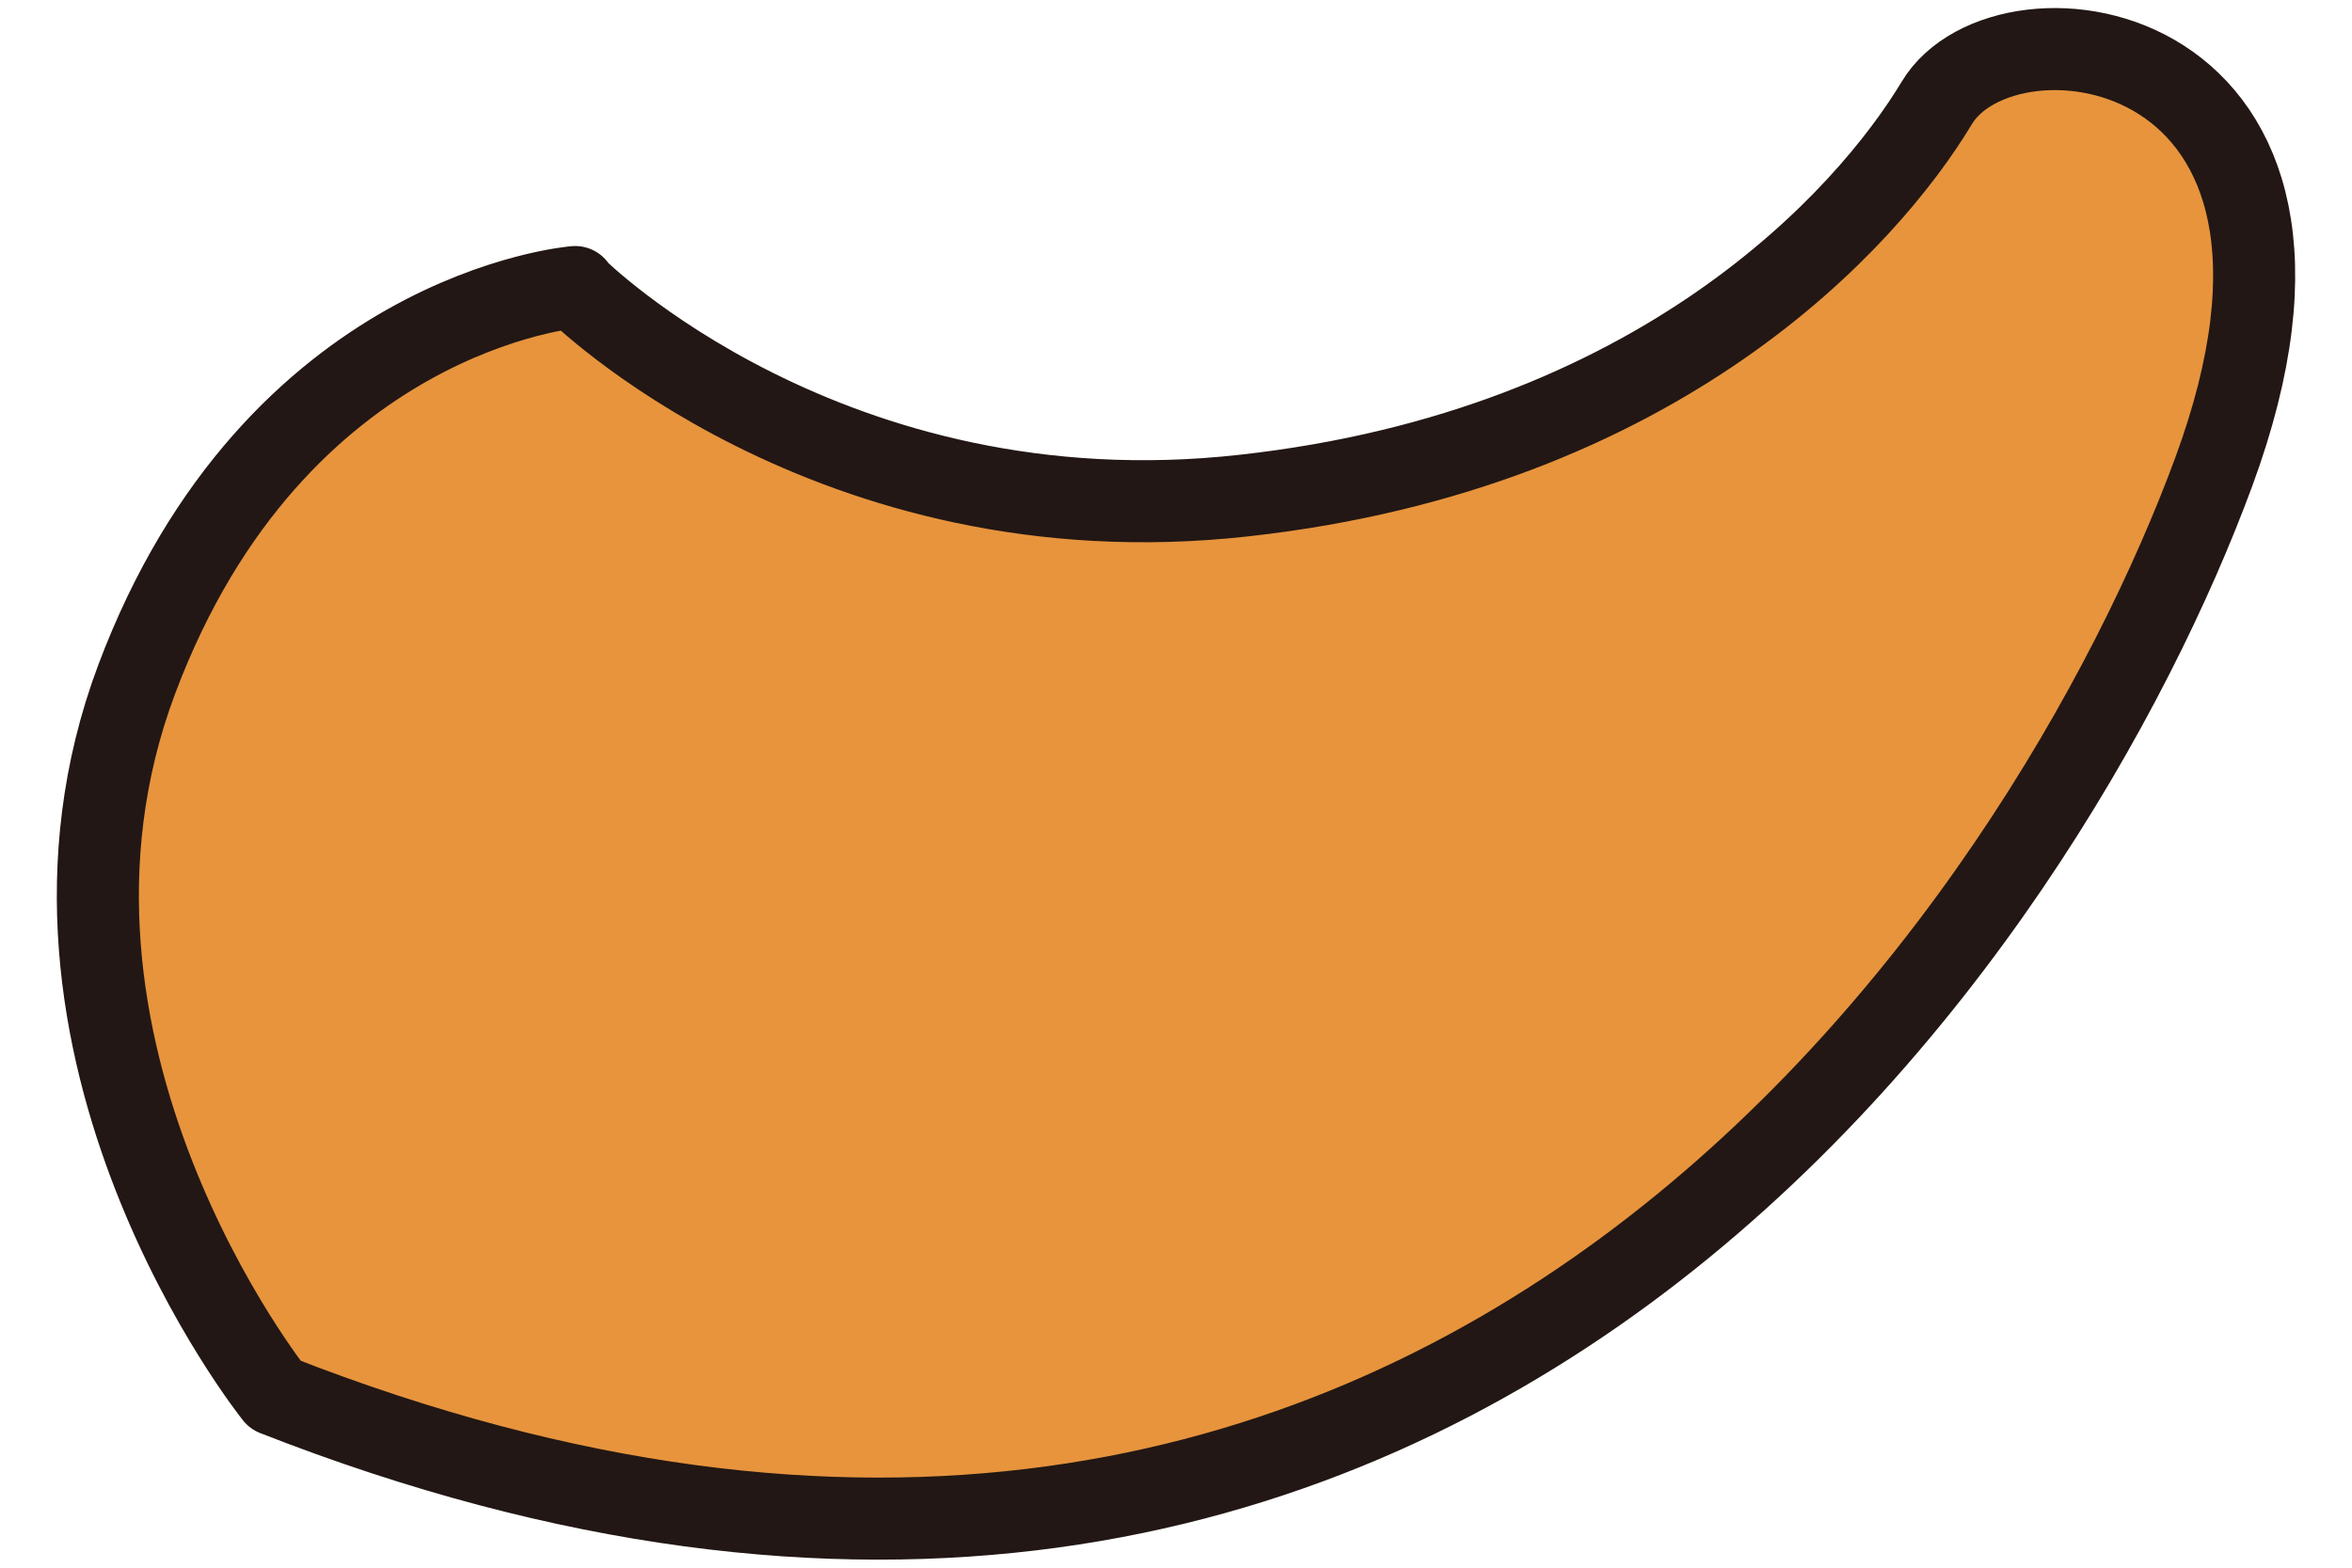 <svg width="45" height="30" viewBox="0 0 45 30" fill="none" xmlns="http://www.w3.org/2000/svg">
<path d="M11.004 5.513C11.004 5.513 15.864 10.373 23.804 9.483C31.754 8.603 35.724 4.183 37.054 1.973C38.374 -0.237 45.444 0.653 42.354 9.033C39.264 17.423 27.784 35.523 5.264 26.693C5.264 26.693 -0.036 20.073 2.614 13.003C5.264 5.943 11.004 5.493 11.004 5.493V5.513Z" fill="#E7943D" stroke="#221714" stroke-width="1.57" stroke-linecap="round" stroke-linejoin="round"/>
</svg>
